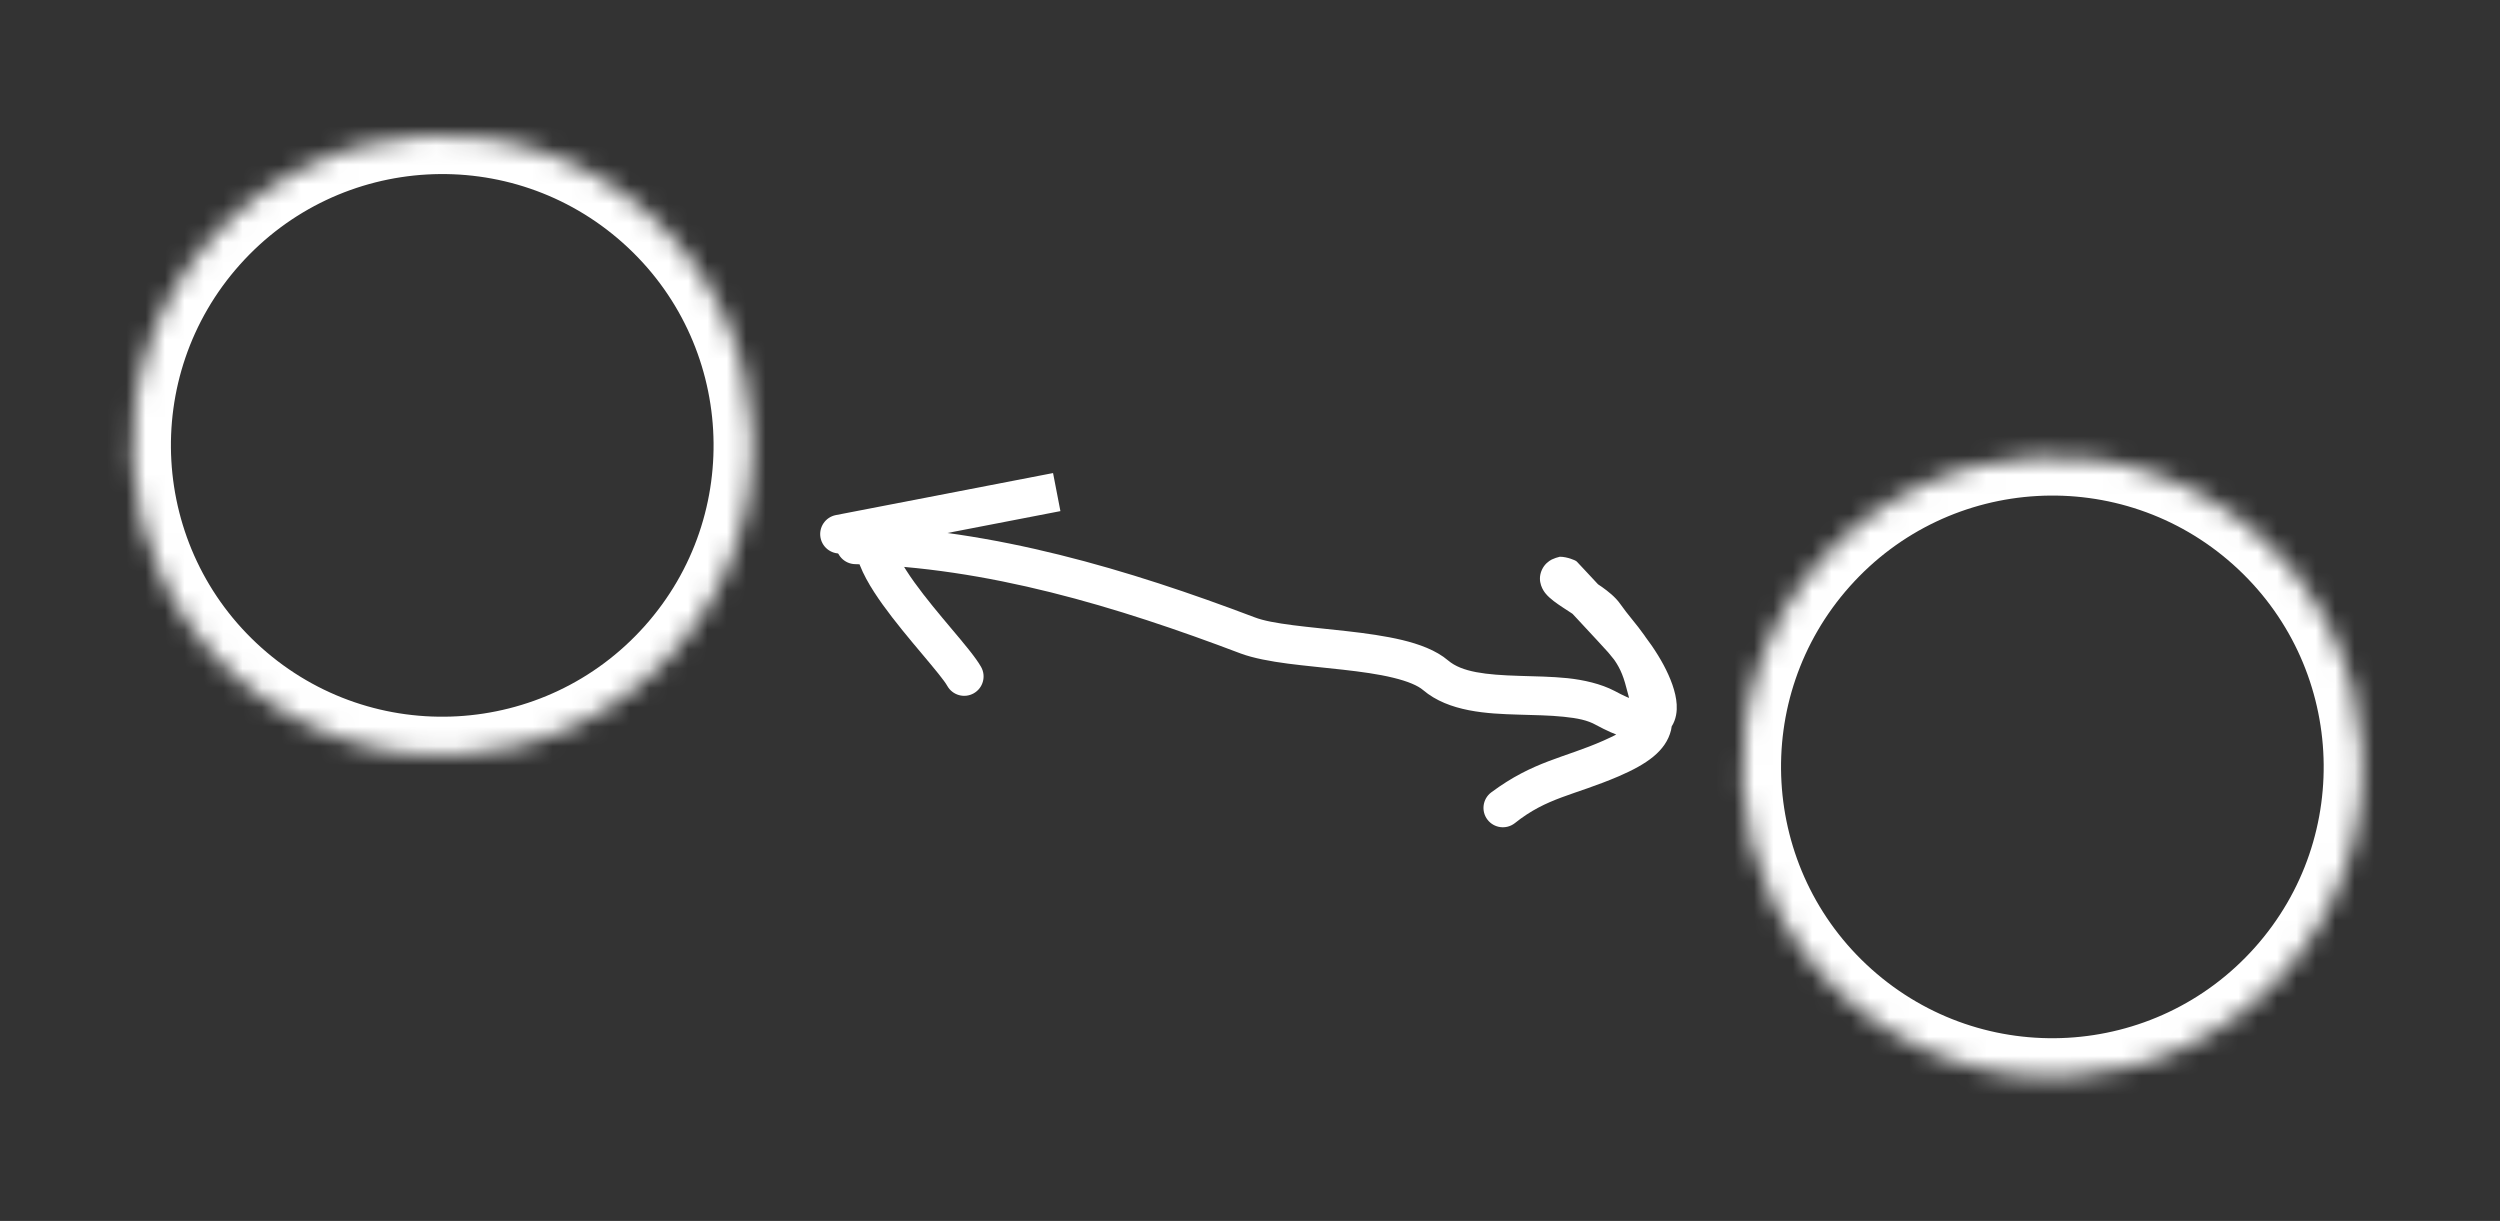<svg width="129" height="63" viewBox="0 0 129 63" version="1.1" xmlns="http://www.w3.org/2000/svg" xmlns:xlink="http://www.w3.org/1999/xlink">
<rect x="0" y="0" width="129" height="63" fill="#333333" stroke="none"/>
<title>Group 4</title>
<desc>Created using Figma</desc>
<g id="Canvas" transform="translate(-722 -1181)">
<g id="Group 4">
<g id="Ellipse">
<mask id="mask0_outline_ins">
<use xlink:href="#path0_fill" fill="white" transform="matrix(0.746 0.666 -0.666 0.746 743.54 1181.39)"/>
</mask>
<g mask="url(#mask0_outline_ins)">
<use xlink:href="#path1_stroke_2x" transform="matrix(0.746 0.666 -0.666 0.746 743.54 1181.39)" fill="#FFFFFF"/>
</g>
</g>
<g id="Ellipse">
<mask id="mask1_outline_ins">
<use xlink:href="#path0_fill" fill="white" transform="matrix(0.746 0.666 -0.666 0.746 826.622 1197.98)"/>
</mask>
<g mask="url(#mask1_outline_ins)">
<use xlink:href="#path1_stroke_2x" transform="matrix(0.746 0.666 -0.666 0.746 826.622 1197.98)" fill="#FFFFFF"/>
</g>
</g>
<g id="Vector 5">
<use xlink:href="#path2_stroke" transform="matrix(0.982 -0.19 0.19 0.982 766.146 1209.11)" fill="#FFFFFF"/>
</g>
<g id="Vector 6">
<use xlink:href="#path3_stroke" transform="matrix(0.982 -0.19 0.19 0.982 765.322 1208.56)" fill="#FFFFFF"/>
</g>
</g>
</g>
<defs>
<path id="path0_fill" d="M 32 16C 32 24.837 24.837 32 16 32C 7.163 32 0 24.837 0 16C 0 7.163 7.163 0 16 0C 24.837 0 32 7.163 32 16Z"/>
<path id="path1_stroke_2x" d="M 30 16C 30 23.732 23.732 30 16 30L 16 34C 25.941 34 34 25.941 34 16L 30 16ZM 16 30C 8.268 30 2 23.732 2 16L -2 16C -2 25.941 6.059 34 16 34L 16 30ZM 2 16C 2 8.268 8.268 2 16 2L 16 -2C 6.059 -2 -2 6.059 -2 16L 2 16ZM 16 2C 23.732 2 30 8.268 30 16L 34 16C 34 6.059 25.941 -2 16 -2L 16 2Z"/>
<path id="path2_stroke" d="M 0.214 -0.977C -0.325 -1.095 -0.858 -0.754 -0.977 -0.214C -1.095 0.325 -0.754 0.858 -0.214 0.977L 0.214 -0.977ZM 18.968 8.43L 19.494 7.58L 19.494 7.58L 18.968 8.43ZM 28.101 12.294L 27.32 12.919L 28.101 12.294ZM 36.375 15.612L 37.008 14.838L 36.375 15.612ZM 37.937 12.333L 38.805 11.837L 38.805 11.837L 37.937 12.333ZM 37.234 10.889L 38.148 10.483L 37.234 10.889ZM 38.639 14.753L 39.638 14.698L 38.639 14.753ZM 36.18 18.227L 35.963 17.25L 36.18 18.227ZM 29.762 18.776C 29.267 19.023 29.067 19.624 29.314 20.118C 29.561 20.612 30.162 20.812 30.656 20.565L 29.762 18.776ZM -0.214 0.977C 6.431 2.426 12.615 5.678 18.442 9.281L 19.494 7.58C 13.605 3.94 7.116 0.547 0.214 -0.977L -0.214 0.977ZM 18.442 9.281C 19.034 9.642 19.875 9.972 20.736 10.258C 21.592 10.542 22.54 10.815 23.451 11.101C 24.361 11.386 25.207 11.672 25.926 12.002C 26.654 12.335 27.104 12.648 27.32 12.919L 28.882 11.669C 28.363 11.021 27.559 10.55 26.757 10.183C 25.945 9.814 24.982 9.485 24.049 9.193C 23.116 8.9 22.184 8.631 21.366 8.36C 20.552 8.09 19.925 7.851 19.494 7.58L 18.442 9.281ZM 27.32 12.919C 28.414 14.286 30.365 14.752 31.891 15.095C 32.705 15.279 33.483 15.438 34.178 15.65C 34.867 15.858 35.355 16.056 35.742 16.386L 37.008 14.838C 36.39 14.345 35.55 13.978 34.76 13.736C 33.976 13.499 33.126 13.323 32.331 13.144C 30.642 12.764 29.461 12.393 28.882 11.669L 27.32 12.919ZM 35.742 16.386C 36.648 17.127 37.505 17.644 38.28 17.688C 38.734 17.713 39.197 17.576 39.546 17.211C 39.863 16.88 39.982 16.468 40.026 16.136C 40.114 15.481 39.965 14.706 39.75 14.008C 39.531 13.302 39.183 12.503 38.805 11.837L 37.068 12.829C 37.396 13.4 37.656 13.996 37.839 14.597C 38.026 15.205 38.074 15.648 38.044 15.872C 38.03 15.979 38.013 15.921 38.101 15.829C 38.221 15.703 38.364 15.689 38.392 15.691C 38.426 15.69 38.369 15.693 38.294 15.666C 38.204 15.637 38.135 15.606 38.007 15.537C 37.729 15.389 37.425 15.18 37.008 14.838L 35.742 16.386ZM 38.805 11.837C 38.699 11.652 38.094 10.679 37.523 9.764C 37.237 9.307 36.957 8.86 36.749 8.527C 36.645 8.361 36.558 8.223 36.497 8.127C 36.467 8.078 36.443 8.04 36.426 8.014C 36.418 8 36.41 7.989 36.406 7.981C 36.403 7.977 36.399 7.971 36.397 7.967C 36.395 7.965 36.391 7.958 36.388 7.953C 36.385 7.949 36.377 7.937 36.371 7.929C 36.365 7.922 36.349 7.9 36.339 7.886C 36.308 7.85 35.947 7.588 35.556 7.508L 35.556 9.508C 35.164 9.429 34.803 9.167 34.773 9.131C 34.762 9.117 34.746 9.095 34.741 9.088C 34.746 9.095 34.722 9.061 34.725 9.065C 34.727 9.068 34.717 9.053 34.718 9.054C 34.718 9.055 34.717 9.053 34.719 9.056C 34.722 9.061 34.727 9.069 34.735 9.082C 34.751 9.107 34.774 9.143 34.804 9.191C 34.864 9.287 34.95 9.424 35.054 9.59C 35.262 9.921 35.541 10.367 35.826 10.824C 36.396 11.737 36.981 12.676 37.068 12.829L 38.805 11.837ZM 35.556 7.508C 35.435 7.51 35.241 7.536 35.12 7.569C 34.952 7.619 34.705 7.734 34.52 7.992C 34.123 8.547 34.411 9.114 34.468 9.221C 34.636 9.542 34.97 9.871 35.181 10.079C 35.436 10.33 35.713 10.588 35.944 10.832C 36.059 10.952 36.142 11.045 36.218 11.145C 36.291 11.238 36.334 11.335 36.32 11.295L 38.148 10.483C 37.972 10.088 37.645 9.718 37.394 9.454C 37.121 9.168 36.821 8.887 36.585 8.654C 36.351 8.424 36.228 8.252 36.238 8.29C 36.247 8.307 36.292 8.394 36.309 8.53C 36.328 8.684 36.31 8.927 36.146 9.157C 35.991 9.372 35.794 9.454 35.701 9.482C 35.729 9.475 35.575 9.508 35.591 9.506C 35.599 9.505 35.559 9.509 35.556 9.508L 35.556 7.508ZM 36.32 11.295C 37.11 13.072 37.555 13.272 37.641 14.809L 39.638 14.698C 39.525 12.674 38.711 11.75 38.148 10.483L 36.32 11.295ZM 37.641 14.809C 37.669 15.319 37.717 15.722 37.725 16.041C 37.735 16.346 37.74 16.43 37.673 16.541C 37.645 16.603 37.476 16.914 35.963 17.25L 36.397 19.203C 37.902 18.869 39.016 18.405 39.489 17.379C 39.673 16.945 39.734 16.407 39.724 15.985C 39.711 15.578 39.662 15.149 39.638 14.698L 37.641 14.809ZM 35.963 17.25C 33.782 17.75 32.221 17.593 29.762 18.776L 30.656 20.565C 32.565 19.564 33.883 19.747 36.397 19.203L 35.963 17.25Z"/>
<path id="path3_stroke" d="M 0 -1C -0.552 -1 -1 -0.552 -1 0C -1 0.552 -0.552 1 0 1L 0 -1ZM 3.969 8.747C 4.144 9.271 4.71 9.554 5.234 9.379C 5.758 9.204 6.041 8.638 5.866 8.114L 3.969 8.747ZM 0 1C 1.782 1 5.347 1 8.021 1C 9.357 1 10.471 1 11.028 1C 11.168 1 11.272 1 11.336 1C 11.368 1 11.391 1 11.402 1C 11.408 1 11.411 1 11.411 1C 11.412 1 11.412 0 11.411 -1C 11.411 -1 11.411 -1 11.411 -1C 11.411 -1 11.411 -1 11.41 -1C 11.409 -1 11.407 -1 11.404 -1C 11.362 -1 11.14 -1 10.694 -1L 10.694 1C 11.14 1 11.362 1 11.404 1C 11.407 1 11.409 1 11.41 1C 11.411 1 11.411 1 11.411 1C 11.411 1 11.411 1 11.411 1C 11.412 0 11.412 -1 11.411 -1C 11.411 -1 11.408 -1 11.402 -1C 11.391 -1 11.368 -1 11.336 -1C 11.272 -1 11.168 -1 11.028 -1C 10.471 -1 9.357 -1 8.021 -1C 5.347 -1 1.782 -1 0 -1L 0 1ZM 10.694 -1C 8.066 -1 5.438 -1 2.81 -1L 2.81 1C 5.438 1 8.066 1 10.694 1L 10.694 -1ZM 2.81 -1C 2.236 -1 1.646 -0.853 1.208 -0.407C 0.774 0.035 0.658 0.602 0.656 1.077C 0.653 1.979 1.061 3.055 1.497 4.003C 1.95 4.986 2.526 6.021 3.01 6.89C 3.522 7.811 3.867 8.44 3.969 8.747L 5.866 8.114C 5.688 7.58 5.213 6.735 4.757 5.917C 4.273 5.048 3.733 4.081 3.313 3.167C 2.876 2.217 2.654 1.5 2.656 1.084C 2.646 0.897 2.672 0.998 2.636 0.994C 2.623 1.041 2.568 0.985 2.81 1L 2.81 -1Z"/>
</defs>
</svg>
